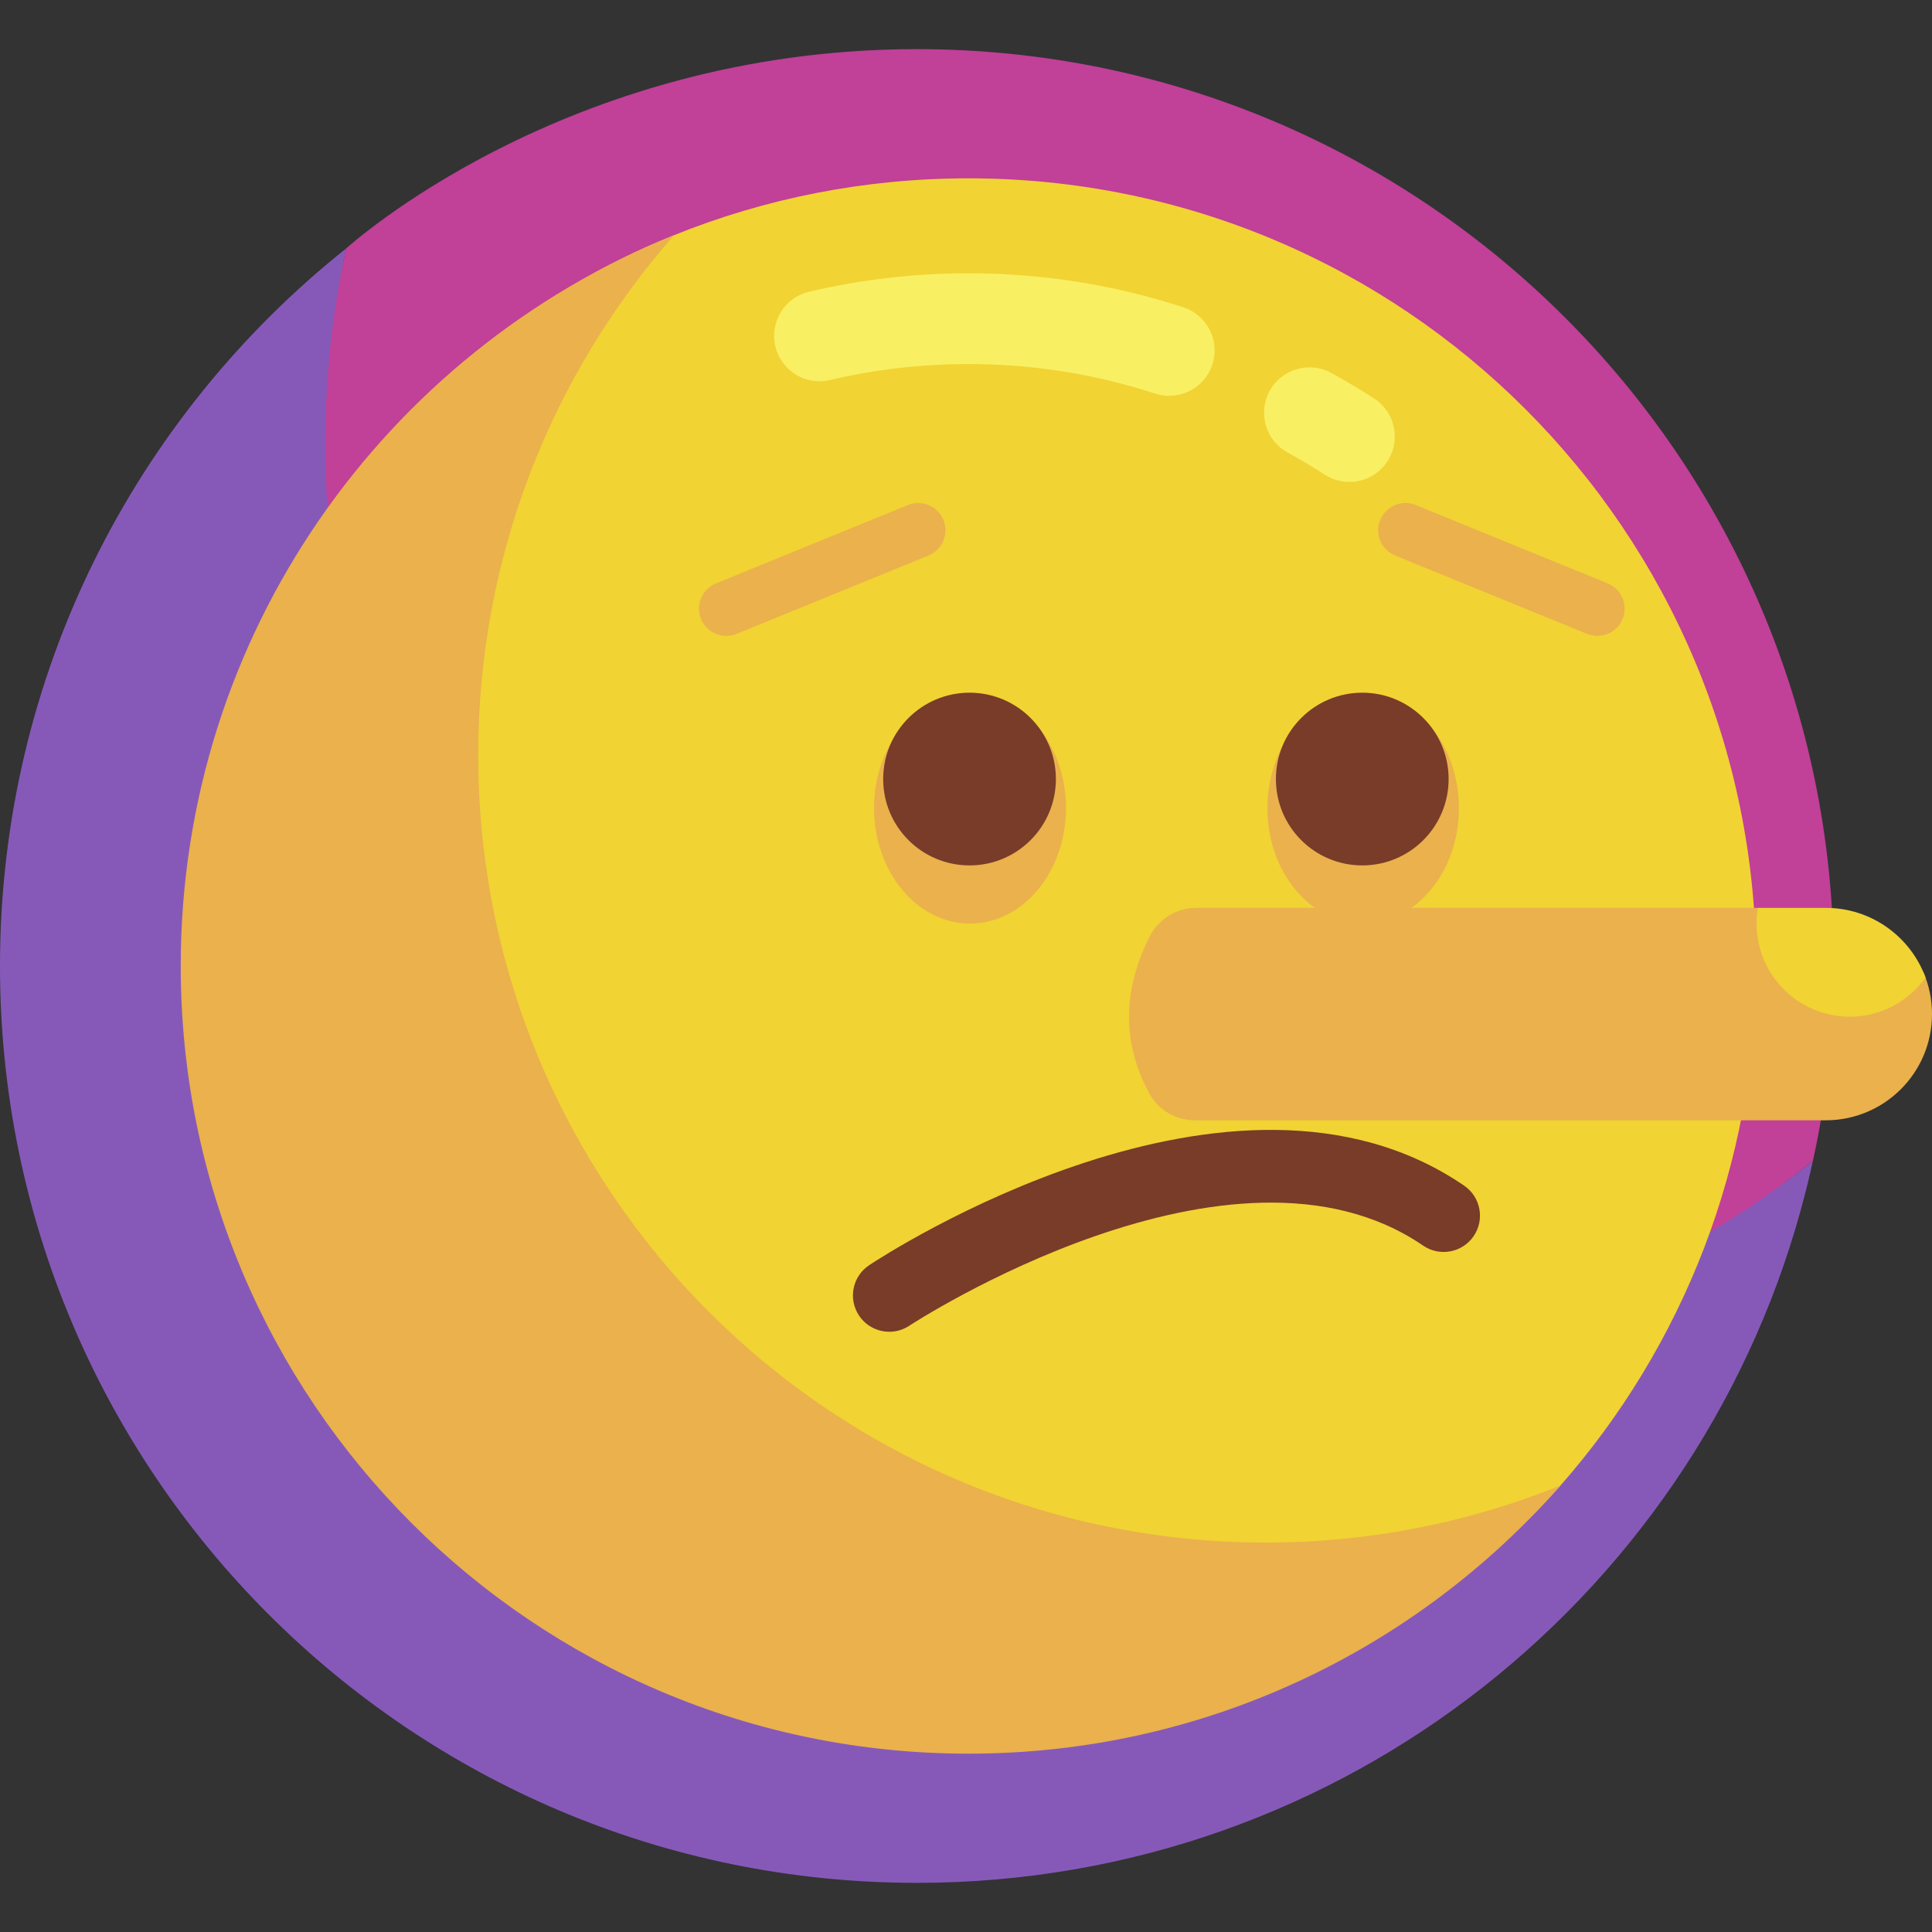 <svg id="Layer_1" enable-background="new 0 0 511.78 511.78" height="512" viewBox="0 0 511.78 511.78" width="512" xmlns="http://www.w3.org/2000/svg"><rect x="0" y="0" width="511.78" height="511.78" fill="#333333" stroke="none"/><g><g><g><path d="m478.214 316.009c.225-.867.441-1.739.656-2.613-.213.874-.435 1.743-.656 2.613z" fill="#afe6ff"/></g><g><path d="m242.872 13.018c-93.464 0-151.033 52.715-151.191 52.804-3.607 16.65-9.881 40.812-9.881 58.542 0 134.135 113.115 242.846 247.249 242.846 57.162 0 109.682-26.615 151.17-59.66.169-1.035 5.525-22.36 5.525-51.659 0-134.136-108.737-242.873-242.872-242.873z" fill="#c14098"/></g><g><path d="m480.22 307.549c-41.488 33.045-94.029 52.804-151.191 52.804-134.135 0-242.872-108.738-242.872-242.872 0-17.73 1.917-35.009 5.525-51.659-.006.004-.011.009-.017.013-55.856 44.498-91.665 113.09-91.665 190.055 0 134.135 108.738 242.872 242.872 242.872 113.38 0 208.586-77.702 235.342-182.753.222-.87.443-1.739.656-2.613.1-.415 1.016-4.307 1.35-5.847z" fill="#8659b9"/></g></g><g><g><g><path d="m465.179 255.89c0 52.747-19.573 100.923-51.851 137.661-38.24 43.523-94.313 60.057-156.801 60.057-115.236 0-198.288-86.18-198.288-201.416 0-87.658 43.69-158.994 120.285-189.886 24.097-9.719 50.425-15.069 78.002-15.069 115.236 0 208.653 93.417 208.653 208.653z" fill="#f1d333"/></g><g><path d="m357.445 127.66c-2.231 0-4.488-.621-6.503-1.919-3.198-2.061-6.511-4.033-9.849-5.86-5.825-3.19-7.961-10.498-4.771-16.323 3.189-5.826 10.495-7.96 16.323-4.771 3.838 2.102 7.648 4.369 11.326 6.74 5.582 3.598 7.191 11.039 3.593 16.622-2.3 3.567-6.169 5.511-10.119 5.511z" fill="#f9ef63"/></g><g><path d="m309.724 104.853c-1.235.001-2.491-.192-3.729-.595-15.916-5.189-32.559-7.819-49.468-7.819-12.399 0-24.744 1.426-36.691 4.239-6.467 1.528-12.939-2.486-14.461-8.949-1.522-6.464 2.485-12.938 8.949-14.46 13.751-3.238 27.95-4.879 42.203-4.879 19.445 0 38.596 3.029 56.922 9.003 6.314 2.058 9.764 8.846 7.706 15.16-1.655 5.075-6.367 8.3-11.431 8.3z" fill="#f9ef63"/></g><g><path d="m335.322 408.624c-115.236 0-208.653-93.417-208.653-208.653 0-52.747 19.582-100.915 51.861-137.652-76.595 30.892-130.656 105.913-130.656 193.571 0 115.236 93.417 208.653 208.653 208.653 62.489 0 118.552-27.478 156.792-71-24.098 9.719-50.42 15.081-77.997 15.081z" fill="#eab14d"/></g></g><g><g><ellipse cx="256.95" cy="214.067" fill="#eab14d" rx="25.418" ry="30.57"/></g><g><circle cx="256.826" cy="206.371" fill="#783c28" r="22.874"/></g></g><g><g><ellipse cx="361.093" cy="214.067" fill="#eab14d" rx="25.356" ry="30.57"/></g><g><circle cx="360.859" cy="206.371" fill="#783c28" r="22.874"/></g></g><g><path d="m235.572 352.777c-3.118 0-6.176-1.513-8.028-4.305-2.934-4.426-1.729-10.391 2.696-13.328 3.906-2.592 96.361-63.011 157.616-21.06 4.383 3.002 5.503 8.99 2.501 13.373-3.003 4.383-8.99 5.5-13.373 2.502-50.553-34.621-135.26 20.657-136.109 21.218-1.634 1.082-3.479 1.6-5.303 1.6z" fill="#783c28"/></g><g><path d="m192.394 168.442c-2.845 0-5.541-1.693-6.682-4.49-1.506-3.689.263-7.901 3.952-9.407l50.84-20.758c3.688-1.508 7.901.263 9.407 3.952s-.263 7.901-3.952 9.407l-50.84 20.758c-.893.365-1.817.538-2.725.538z" fill="#eab14d"/></g><g><path d="m423.132 168.442c-.908 0-1.831-.173-2.724-.537l-50.84-20.758c-3.689-1.506-5.459-5.717-3.952-9.407 1.505-3.689 5.717-5.46 9.407-3.952l50.84 20.758c3.689 1.506 5.459 5.717 3.952 9.407-1.142 2.795-3.839 4.489-6.683 4.489z" fill="#eab14d"/></g><path d="m509.57 257.678-43.917-17.181h-148.79c-5.255 0-10.029 3.003-12.381 7.703-7.031 14.047-7.33 27.847-.081 41.37 2.385 4.449 7.067 7.19 12.115 7.19h167.133c15.536 0 28.131-12.595 28.131-28.131 0-3.885-.787-7.585-2.21-10.951z" fill="#eab14d"/><g><path d="m510.076 258.965c-3.942-10.776-14.286-18.468-26.427-18.468h-17.996c-.228 1.347-.352 2.729-.352 4.14 0 13.632 11.051 24.683 24.683 24.683 8.288.001 15.616-4.089 20.092-10.355z" fill="#f1d333"/></g></g></g></svg>
